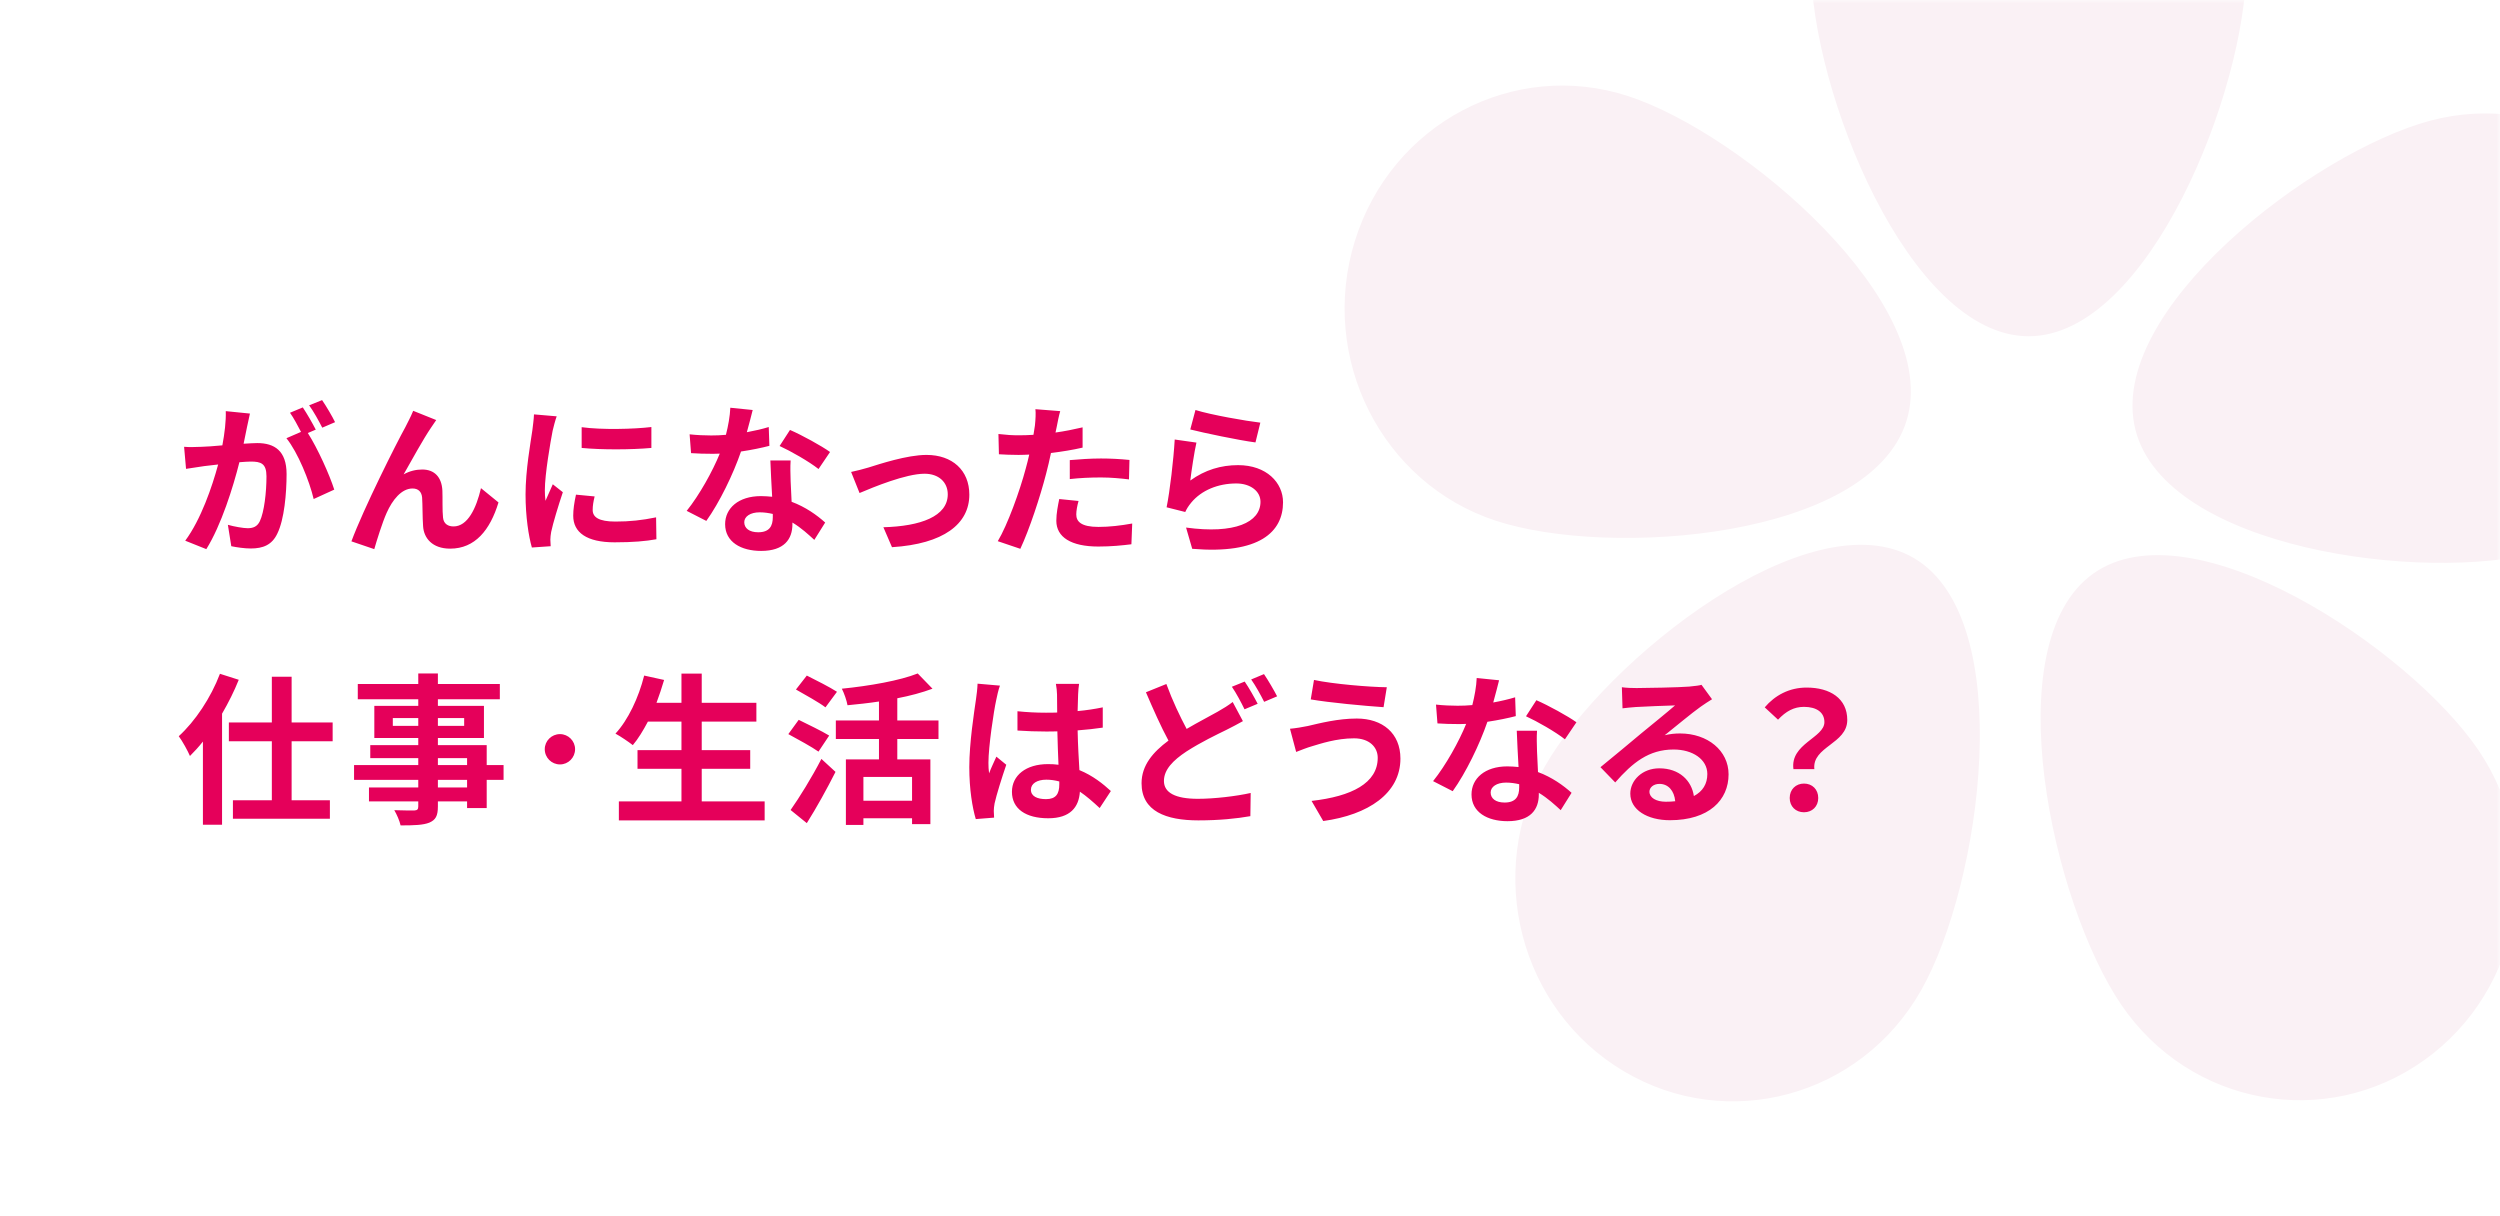<svg width="370" height="180" viewBox="0 0 370 180" fill="none" xmlns="http://www.w3.org/2000/svg">
<rect width="370" height="180" fill="white"/>
<mask id="mask0_1523_25665" style="mask-type:alpha" maskUnits="userSpaceOnUse" x="0" y="0" width="370" height="180">
<rect x="2" y="2" width="366" height="176" rx="8" fill="white" stroke="#FAF1F5" stroke-width="4"/>
</mask>
<g mask="url(#mask0_1523_25665)">
<path fill-rule="evenodd" clip-rule="evenodd" d="M332.443 -5.014C332.443 13.203 318.026 49.765 300.242 49.765C282.458 49.765 268.041 13.203 268.041 -5.014C268.041 -23.232 282.458 -38 300.242 -38C318.026 -38 332.443 -23.232 332.443 -5.014ZM366.785 110.986C356.618 96.039 324.383 74.486 309.792 84.901C295.201 95.317 303.78 133.758 313.947 148.704C324.115 163.65 344.186 167.323 358.777 156.907C373.368 146.492 376.953 125.932 366.785 110.986ZM316.05 63.622C320.543 81.249 358.72 86.301 375.927 81.698C393.134 77.096 403.441 59.076 398.948 41.449C394.456 23.823 376.864 13.265 359.657 17.867C342.45 22.47 311.557 45.996 316.05 63.622ZM221.419 77.083C238.361 82.622 276.747 79.669 282.155 62.314C287.562 44.959 257.943 19.774 241 14.235C224.058 8.696 205.94 18.274 200.533 35.629C195.126 52.984 204.477 71.544 221.419 77.083ZM283.328 82.636C298.707 91.784 293.252 130.818 284.322 146.572C275.392 162.327 255.685 167.682 240.306 158.534C224.926 149.387 219.698 129.2 228.628 113.445C237.558 97.691 267.948 73.488 283.328 82.636Z" fill="#FAF1F5"/>
</g>
<path d="M36.99 61.208C36.846 61.832 36.678 62.6 36.558 63.2C36.414 63.92 36.222 64.808 36.054 65.672C36.87 65.624 37.566 65.576 38.07 65.576C40.614 65.576 42.414 66.704 42.414 70.16C42.414 72.992 42.078 76.88 41.046 78.968C40.254 80.648 38.934 81.176 37.11 81.176C36.198 81.176 35.046 81.008 34.23 80.84L33.726 77.672C34.638 77.936 36.03 78.176 36.654 78.176C37.47 78.176 38.07 77.936 38.454 77.144C39.102 75.776 39.438 72.872 39.438 70.496C39.438 68.576 38.598 68.312 37.11 68.312C36.726 68.312 36.126 68.36 35.43 68.408C34.518 72.056 32.742 77.744 30.534 81.272L27.414 80.024C29.742 76.88 31.398 72.032 32.286 68.744C31.422 68.84 30.654 68.936 30.222 68.984C29.526 69.104 28.278 69.272 27.534 69.392L27.246 66.128C28.134 66.2 28.926 66.152 29.814 66.128C30.558 66.104 31.686 66.032 32.91 65.912C33.246 64.112 33.462 62.36 33.414 60.848L36.99 61.208ZM47.67 59.216C48.294 60.128 49.182 61.64 49.59 62.48L47.694 63.296C47.19 62.312 46.422 60.896 45.75 59.984L47.67 59.216ZM44.814 60.296C45.414 61.184 46.278 62.696 46.734 63.584L45.558 64.088C46.998 66.32 48.798 70.328 49.47 72.464L46.422 73.856C45.798 71.192 44.094 66.968 42.39 64.856L44.55 63.92C44.07 63.008 43.47 61.856 42.918 61.088L44.814 60.296ZM64.561 62.168C64.321 62.504 64.057 62.912 63.793 63.296C62.617 65.024 60.937 68.096 59.737 70.208C60.625 69.704 61.585 69.488 62.497 69.488C64.297 69.488 65.377 70.616 65.473 72.608C65.521 73.688 65.449 75.608 65.569 76.616C65.665 77.552 66.337 77.912 67.129 77.912C69.217 77.912 70.489 75.224 71.185 72.248L73.777 74.36C72.529 78.464 70.297 81.2 66.625 81.2C63.961 81.2 62.713 79.616 62.617 77.864C62.521 76.592 62.545 74.624 62.473 73.64C62.401 72.8 61.921 72.296 61.057 72.296C59.425 72.296 58.081 73.976 57.217 75.92C56.593 77.312 55.753 80 55.393 81.272L52.009 80.12C53.785 75.32 58.705 65.528 59.977 63.248C60.289 62.6 60.745 61.808 61.153 60.8L64.561 62.168ZM86.085 63.224C89.037 63.632 93.813 63.512 96.405 63.2V66.296C93.453 66.56 89.109 66.584 86.085 66.296V63.224ZM88.005 73.472C87.813 74.264 87.717 74.84 87.717 75.488C87.717 76.544 88.629 77.192 91.077 77.192C93.213 77.192 94.989 77 97.101 76.568L97.149 79.808C95.589 80.096 93.669 80.264 90.957 80.264C86.829 80.264 84.837 78.8 84.837 76.328C84.837 75.392 84.981 74.432 85.245 73.208L88.005 73.472ZM82.389 61.616C82.197 62.12 81.885 63.32 81.789 63.752C81.477 65.36 80.637 70.16 80.637 72.56C80.637 73.016 80.661 73.64 80.733 74.12C81.093 73.304 81.477 72.464 81.813 71.672L83.301 72.848C82.629 74.84 81.837 77.456 81.573 78.728C81.501 79.088 81.453 79.616 81.453 79.856C81.453 80.12 81.477 80.504 81.501 80.84L78.717 81.032C78.237 79.376 77.781 76.448 77.781 73.184C77.781 69.584 78.525 65.528 78.789 63.68C78.861 63.008 79.005 62.096 79.029 61.328L82.389 61.616ZM111.398 60.68C111.206 61.448 110.894 62.672 110.534 63.968C111.71 63.752 112.838 63.488 113.774 63.2L113.87 65.984C112.766 66.272 111.278 66.584 109.67 66.824C108.518 70.184 106.478 74.384 104.534 77.096L101.63 75.608C103.526 73.256 105.47 69.728 106.526 67.136C106.094 67.16 105.686 67.16 105.278 67.16C104.294 67.16 103.31 67.136 102.278 67.064L102.062 64.28C103.094 64.4 104.366 64.448 105.254 64.448C105.974 64.448 106.694 64.424 107.438 64.352C107.774 63.032 108.038 61.592 108.086 60.344L111.398 60.68ZM110.15 77.288C110.15 78.176 110.894 78.776 112.214 78.776C113.87 78.776 114.374 77.864 114.374 76.544C114.374 76.4 114.374 76.256 114.374 76.064C113.75 75.92 113.102 75.824 112.43 75.824C111.038 75.824 110.15 76.448 110.15 77.288ZM117.014 68.144C116.942 69.152 116.99 70.16 117.014 71.216C117.038 71.912 117.11 73.064 117.158 74.264C119.222 75.032 120.902 76.232 122.126 77.336L120.518 79.904C119.678 79.136 118.598 78.128 117.278 77.336C117.278 77.408 117.278 77.504 117.278 77.576C117.278 79.808 116.054 81.536 112.646 81.536C109.67 81.536 107.318 80.216 107.318 77.576C107.318 75.224 109.286 73.424 112.622 73.424C113.198 73.424 113.726 73.472 114.278 73.52C114.182 71.744 114.062 69.608 114.014 68.144H117.014ZM121.142 69.416C119.75 68.312 117.014 66.752 115.382 66.008L116.918 63.632C118.646 64.376 121.622 66.008 122.846 66.896L121.142 69.416ZM125.965 69.848C126.685 69.704 127.789 69.416 128.509 69.2C130.141 68.696 134.221 67.328 137.125 67.328C140.917 67.328 143.461 69.584 143.461 73.208C143.461 77.552 139.645 80.504 132.013 80.984L130.741 78.032C136.237 77.888 140.269 76.424 140.269 73.16C140.269 71.36 138.925 70.112 136.837 70.112C134.053 70.112 129.253 72.104 127.213 72.968L125.965 69.848ZM159.624 74.144C159.432 74.816 159.288 75.608 159.288 76.136C159.288 77.192 160.008 77.984 162.576 77.984C164.184 77.984 165.84 77.792 167.568 77.48L167.448 80.552C166.104 80.72 164.472 80.888 162.552 80.888C158.52 80.888 156.336 79.496 156.336 77.072C156.336 75.968 156.576 74.816 156.768 73.856L159.624 74.144ZM156.912 60.848C156.72 61.496 156.504 62.576 156.408 63.104C156.36 63.368 156.288 63.68 156.216 64.016C157.56 63.824 158.904 63.56 160.224 63.248V66.248C158.784 66.584 157.152 66.848 155.544 67.04C155.328 68.072 155.088 69.128 154.824 70.112C153.96 73.472 152.352 78.368 151.008 81.224L147.672 80.096C149.112 77.696 150.936 72.656 151.824 69.296C151.992 68.648 152.184 67.976 152.328 67.28C151.776 67.304 151.248 67.328 150.744 67.328C149.592 67.328 148.68 67.28 147.84 67.232L147.768 64.232C148.992 64.376 149.808 64.424 150.792 64.424C151.488 64.424 152.208 64.4 152.952 64.352C153.048 63.824 153.12 63.368 153.168 62.984C153.264 62.096 153.312 61.112 153.24 60.56L156.912 60.848ZM158.328 68.096C159.672 67.976 161.4 67.856 162.936 67.856C164.304 67.856 165.744 67.928 167.16 68.072L167.088 70.952C165.888 70.808 164.424 70.664 162.96 70.664C161.328 70.664 159.84 70.736 158.328 70.904V68.096ZM176.929 60.68C179.209 61.4 184.441 62.312 186.529 62.552L185.809 65.48C183.385 65.168 178.033 64.04 176.161 63.56L176.929 60.68ZM177.073 65.504C176.761 66.824 176.329 69.752 176.161 71.12C178.345 69.536 180.721 68.84 183.241 68.84C187.441 68.84 189.889 71.432 189.889 74.336C189.889 78.704 186.433 82.064 176.449 81.224L175.537 78.08C182.737 79.064 186.553 77.312 186.553 74.264C186.553 72.704 185.065 71.552 182.977 71.552C180.265 71.552 177.817 72.56 176.305 74.384C175.873 74.912 175.633 75.296 175.417 75.776L172.657 75.08C173.137 72.728 173.689 68.024 173.857 65.048L177.073 65.504ZM32.552 99.72L35.336 100.608C34.664 102.288 33.824 103.968 32.864 105.624V122.064H30.032V109.752C29.408 110.544 28.76 111.24 28.112 111.888C27.824 111.192 26.984 109.656 26.456 108.96C28.88 106.752 31.208 103.272 32.552 99.72ZM49.232 109.704H43.16V118.44H48.824V121.176H34.472V118.44H40.232V109.704H33.872V106.92H40.232V100.152H43.16V106.92H49.232V109.704ZM69.128 116.544V115.416H64.808V116.544H69.128ZM64.808 112.2V113.232H69.128V112.2H64.808ZM58.136 107.424H61.904V106.272H58.136V107.424ZM68.696 106.272H64.808V107.424H68.696V106.272ZM74.528 113.232V115.416H72.032V119.592H69.128V118.608H64.808V119.352C64.808 120.768 64.472 121.344 63.536 121.752C62.624 122.112 61.328 122.16 59.288 122.16C59.144 121.488 58.712 120.504 58.352 119.904C59.504 119.952 60.92 119.952 61.304 119.952C61.76 119.928 61.904 119.784 61.904 119.352V118.608H54.608V116.544H61.904V115.416H52.4V113.232H61.904V112.2H54.8V110.28H61.904V109.224H55.4V104.472H61.904V103.488H52.952V101.232H61.904V99.672H64.808V101.232H73.976V103.488H64.808V104.472H71.624V109.224H64.808V110.28H72.032V113.232H74.528ZM82.88 108.648C84.104 108.648 85.112 109.656 85.112 110.88C85.112 112.128 84.104 113.136 82.88 113.136C81.632 113.136 80.624 112.128 80.624 110.88C80.624 109.656 81.632 108.648 82.88 108.648ZM103.856 118.608H113.168V121.416H91.592V118.608H100.856V113.784H94.352V111.024H100.856V106.8H95.888C95.192 108.12 94.448 109.344 93.656 110.28C93.08 109.824 91.808 108.96 91.088 108.576C92.96 106.56 94.52 103.248 95.336 99.984L98.288 100.632C97.952 101.784 97.568 102.912 97.16 104.016H100.856V99.696H103.856V104.016H111.944V106.8H103.856V111.024H111.032V113.784H103.856V118.608ZM123.872 102.384L122.168 104.688C121.232 103.968 119.192 102.84 117.8 102.048L119.408 99.984C120.752 100.656 122.84 101.712 123.872 102.384ZM122.72 108.864L121.136 111.24C120.152 110.544 118.088 109.416 116.672 108.648L118.208 106.536C119.528 107.184 121.664 108.216 122.72 108.864ZM119.408 121.824L117.008 119.88C118.28 118.08 120.128 115.104 121.568 112.32L123.656 114.24C122.384 116.76 120.872 119.496 119.408 121.824ZM134.984 118.512V114.984H127.784V118.512H134.984ZM138.896 109.368H132.8V112.392H137.696V121.968H134.984V121.104H127.784V122.088H125.192V112.392H130.088V109.368H123.704V106.632H130.088V103.824C128.528 104.064 126.92 104.232 125.432 104.376C125.312 103.68 124.928 102.576 124.592 101.928C128.672 101.52 133.184 100.728 135.824 99.672L138.008 101.928C136.472 102.504 134.672 102.984 132.8 103.344V106.632H138.896V109.368ZM152.576 116.88C152.576 117.864 153.536 118.272 154.808 118.272C156.272 118.272 156.776 117.504 156.776 116.088C156.776 115.968 156.776 115.824 156.776 115.656C156.152 115.488 155.504 115.392 154.856 115.392C153.488 115.392 152.576 115.968 152.576 116.88ZM159.704 101.208C159.632 101.664 159.584 102.24 159.56 102.768C159.536 103.296 159.512 104.184 159.488 105.24C160.808 105.12 162.056 104.928 163.208 104.688V107.688C162.056 107.856 160.808 108 159.488 108.096C159.536 110.424 159.656 112.344 159.752 113.976C161.744 114.792 163.256 116.016 164.408 117.072L162.752 119.592C161.744 118.656 160.784 117.816 159.824 117.168C159.68 119.472 158.384 121.104 155.144 121.104C151.832 121.104 149.768 119.712 149.768 117.192C149.768 114.768 151.832 113.088 155.096 113.088C155.648 113.088 156.176 113.112 156.656 113.184C156.608 111.696 156.512 109.944 156.488 108.24C155.912 108.264 155.336 108.264 154.784 108.264C153.368 108.264 152 108.216 150.584 108.12V105.264C151.952 105.408 153.344 105.48 154.784 105.48C155.336 105.48 155.912 105.48 156.464 105.456C156.464 104.28 156.44 103.296 156.44 102.792C156.44 102.432 156.368 101.688 156.272 101.208H159.704ZM147.992 101.472C147.8 101.952 147.512 103.176 147.44 103.608C147.08 105.216 146.288 110.496 146.288 112.896C146.288 113.376 146.312 113.976 146.384 114.456C146.696 113.616 147.104 112.8 147.464 111.984L148.928 113.184C148.256 115.152 147.488 117.6 147.2 118.896C147.128 119.232 147.08 119.76 147.08 120.024C147.08 120.264 147.104 120.672 147.128 121.008L144.416 121.224C143.912 119.544 143.456 116.808 143.456 113.544C143.456 109.92 144.176 105.384 144.44 103.536C144.536 102.864 144.656 101.952 144.68 101.184L147.992 101.472ZM172.622 101.232C173.534 103.728 174.638 106.032 175.622 107.88C177.374 106.848 179.078 105.984 180.206 105.336C181.094 104.832 181.79 104.4 182.438 103.896L183.95 106.728C183.182 107.16 182.414 107.568 181.55 108C180.038 108.744 177.806 109.8 175.598 111.216C173.606 112.536 172.262 113.904 172.262 115.584C172.262 117.312 173.942 118.224 177.278 118.224C179.726 118.224 182.966 117.84 185.102 117.36L185.054 120.792C183.014 121.152 180.47 121.416 177.35 121.416C172.574 121.416 168.95 120.072 168.95 115.92C168.95 113.28 170.63 111.312 172.934 109.608C171.83 107.568 170.678 104.976 169.598 102.456L172.622 101.232ZM184.214 100.872C184.814 101.736 185.678 103.272 186.134 104.16L184.19 104.976C183.71 103.992 182.966 102.576 182.318 101.64L184.214 100.872ZM187.07 99.768C187.694 100.68 188.582 102.216 189.014 103.056L187.094 103.872C186.59 102.864 185.822 101.472 185.174 100.56L187.07 99.768ZM203.903 112.152C203.903 110.568 202.655 109.272 200.399 109.272C197.759 109.272 195.383 110.088 194.159 110.448C193.463 110.64 192.527 111.024 191.831 111.288L190.919 107.856C191.735 107.784 192.767 107.616 193.559 107.448C195.311 107.04 197.999 106.344 200.807 106.344C204.599 106.344 207.263 108.504 207.263 112.272C207.263 117.408 202.511 120.6 195.839 121.512L194.111 118.536C200.063 117.864 203.903 115.896 203.903 112.152ZM194.471 100.632C197.255 101.232 202.703 101.688 205.247 101.712L204.767 104.664C201.959 104.472 196.751 103.992 193.991 103.512L194.471 100.632ZM221.864 100.68C221.672 101.448 221.36 102.672 221 103.968C222.176 103.752 223.304 103.488 224.24 103.2L224.336 105.984C223.232 106.272 221.744 106.584 220.136 106.824C218.984 110.184 216.944 114.384 215 117.096L212.096 115.608C213.992 113.256 215.936 109.728 216.992 107.136C216.56 107.16 216.152 107.16 215.744 107.16C214.76 107.16 213.776 107.136 212.744 107.064L212.528 104.28C213.56 104.4 214.832 104.448 215.72 104.448C216.44 104.448 217.16 104.424 217.904 104.352C218.24 103.032 218.504 101.592 218.552 100.344L221.864 100.68ZM220.616 117.288C220.616 118.176 221.36 118.776 222.68 118.776C224.336 118.776 224.84 117.864 224.84 116.544C224.84 116.4 224.84 116.256 224.84 116.064C224.216 115.92 223.568 115.824 222.896 115.824C221.504 115.824 220.616 116.448 220.616 117.288ZM227.48 108.144C227.408 109.152 227.456 110.16 227.48 111.216C227.504 111.912 227.576 113.064 227.624 114.264C229.688 115.032 231.368 116.232 232.592 117.336L230.984 119.904C230.144 119.136 229.064 118.128 227.744 117.336C227.744 117.408 227.744 117.504 227.744 117.576C227.744 119.808 226.52 121.536 223.112 121.536C220.136 121.536 217.784 120.216 217.784 117.576C217.784 115.224 219.752 113.424 223.088 113.424C223.664 113.424 224.192 113.472 224.744 113.52C224.648 111.744 224.528 109.608 224.48 108.144H227.48ZM231.608 109.416C230.216 108.312 227.48 106.752 225.848 106.008L227.384 103.632C229.112 104.376 232.088 106.008 233.312 106.896L231.608 109.416ZM244.117 117.168C244.117 118.056 245.101 118.656 246.541 118.656C247.045 118.656 247.501 118.632 247.933 118.584C247.789 117.024 246.901 116.016 245.605 116.016C244.693 116.016 244.117 116.568 244.117 117.168ZM240.037 101.712C240.709 101.808 241.549 101.832 242.221 101.832C243.493 101.832 248.629 101.736 249.997 101.616C250.981 101.52 251.533 101.448 251.821 101.352L253.381 103.488C252.829 103.848 252.253 104.184 251.701 104.592C250.405 105.504 247.885 107.616 246.373 108.816C247.165 108.624 247.885 108.552 248.653 108.552C252.733 108.552 255.829 111.096 255.829 114.6C255.829 118.392 252.949 121.392 247.141 121.392C243.805 121.392 241.285 119.856 241.285 117.456C241.285 115.512 243.037 113.712 245.581 113.712C248.557 113.712 250.357 115.536 250.693 117.816C252.013 117.12 252.685 116.016 252.685 114.552C252.685 112.392 250.525 110.928 247.693 110.928C244.021 110.928 241.621 112.872 239.053 115.8L236.869 113.544C238.573 112.176 241.477 109.728 242.893 108.552C244.237 107.448 246.733 105.432 247.909 104.4C246.685 104.424 243.373 104.568 242.101 104.64C241.453 104.688 240.685 104.76 240.133 104.832L240.037 101.712ZM265.428 113.832C264.924 110.064 270.012 109.2 270.012 106.872C270.012 105.432 268.86 104.616 266.988 104.616C265.5 104.616 264.324 105.264 263.148 106.512L261.18 104.688C262.692 102.912 264.804 101.76 267.372 101.76C270.852 101.76 273.396 103.368 273.396 106.56C273.396 110.088 268.164 110.496 268.524 113.832H265.428ZM266.988 120.216C265.764 120.216 264.876 119.352 264.876 118.104C264.876 116.832 265.788 115.968 266.988 115.968C268.212 115.968 269.1 116.832 269.1 118.104C269.1 119.352 268.212 120.216 266.988 120.216Z" fill="#E5005A"/>
</svg>
